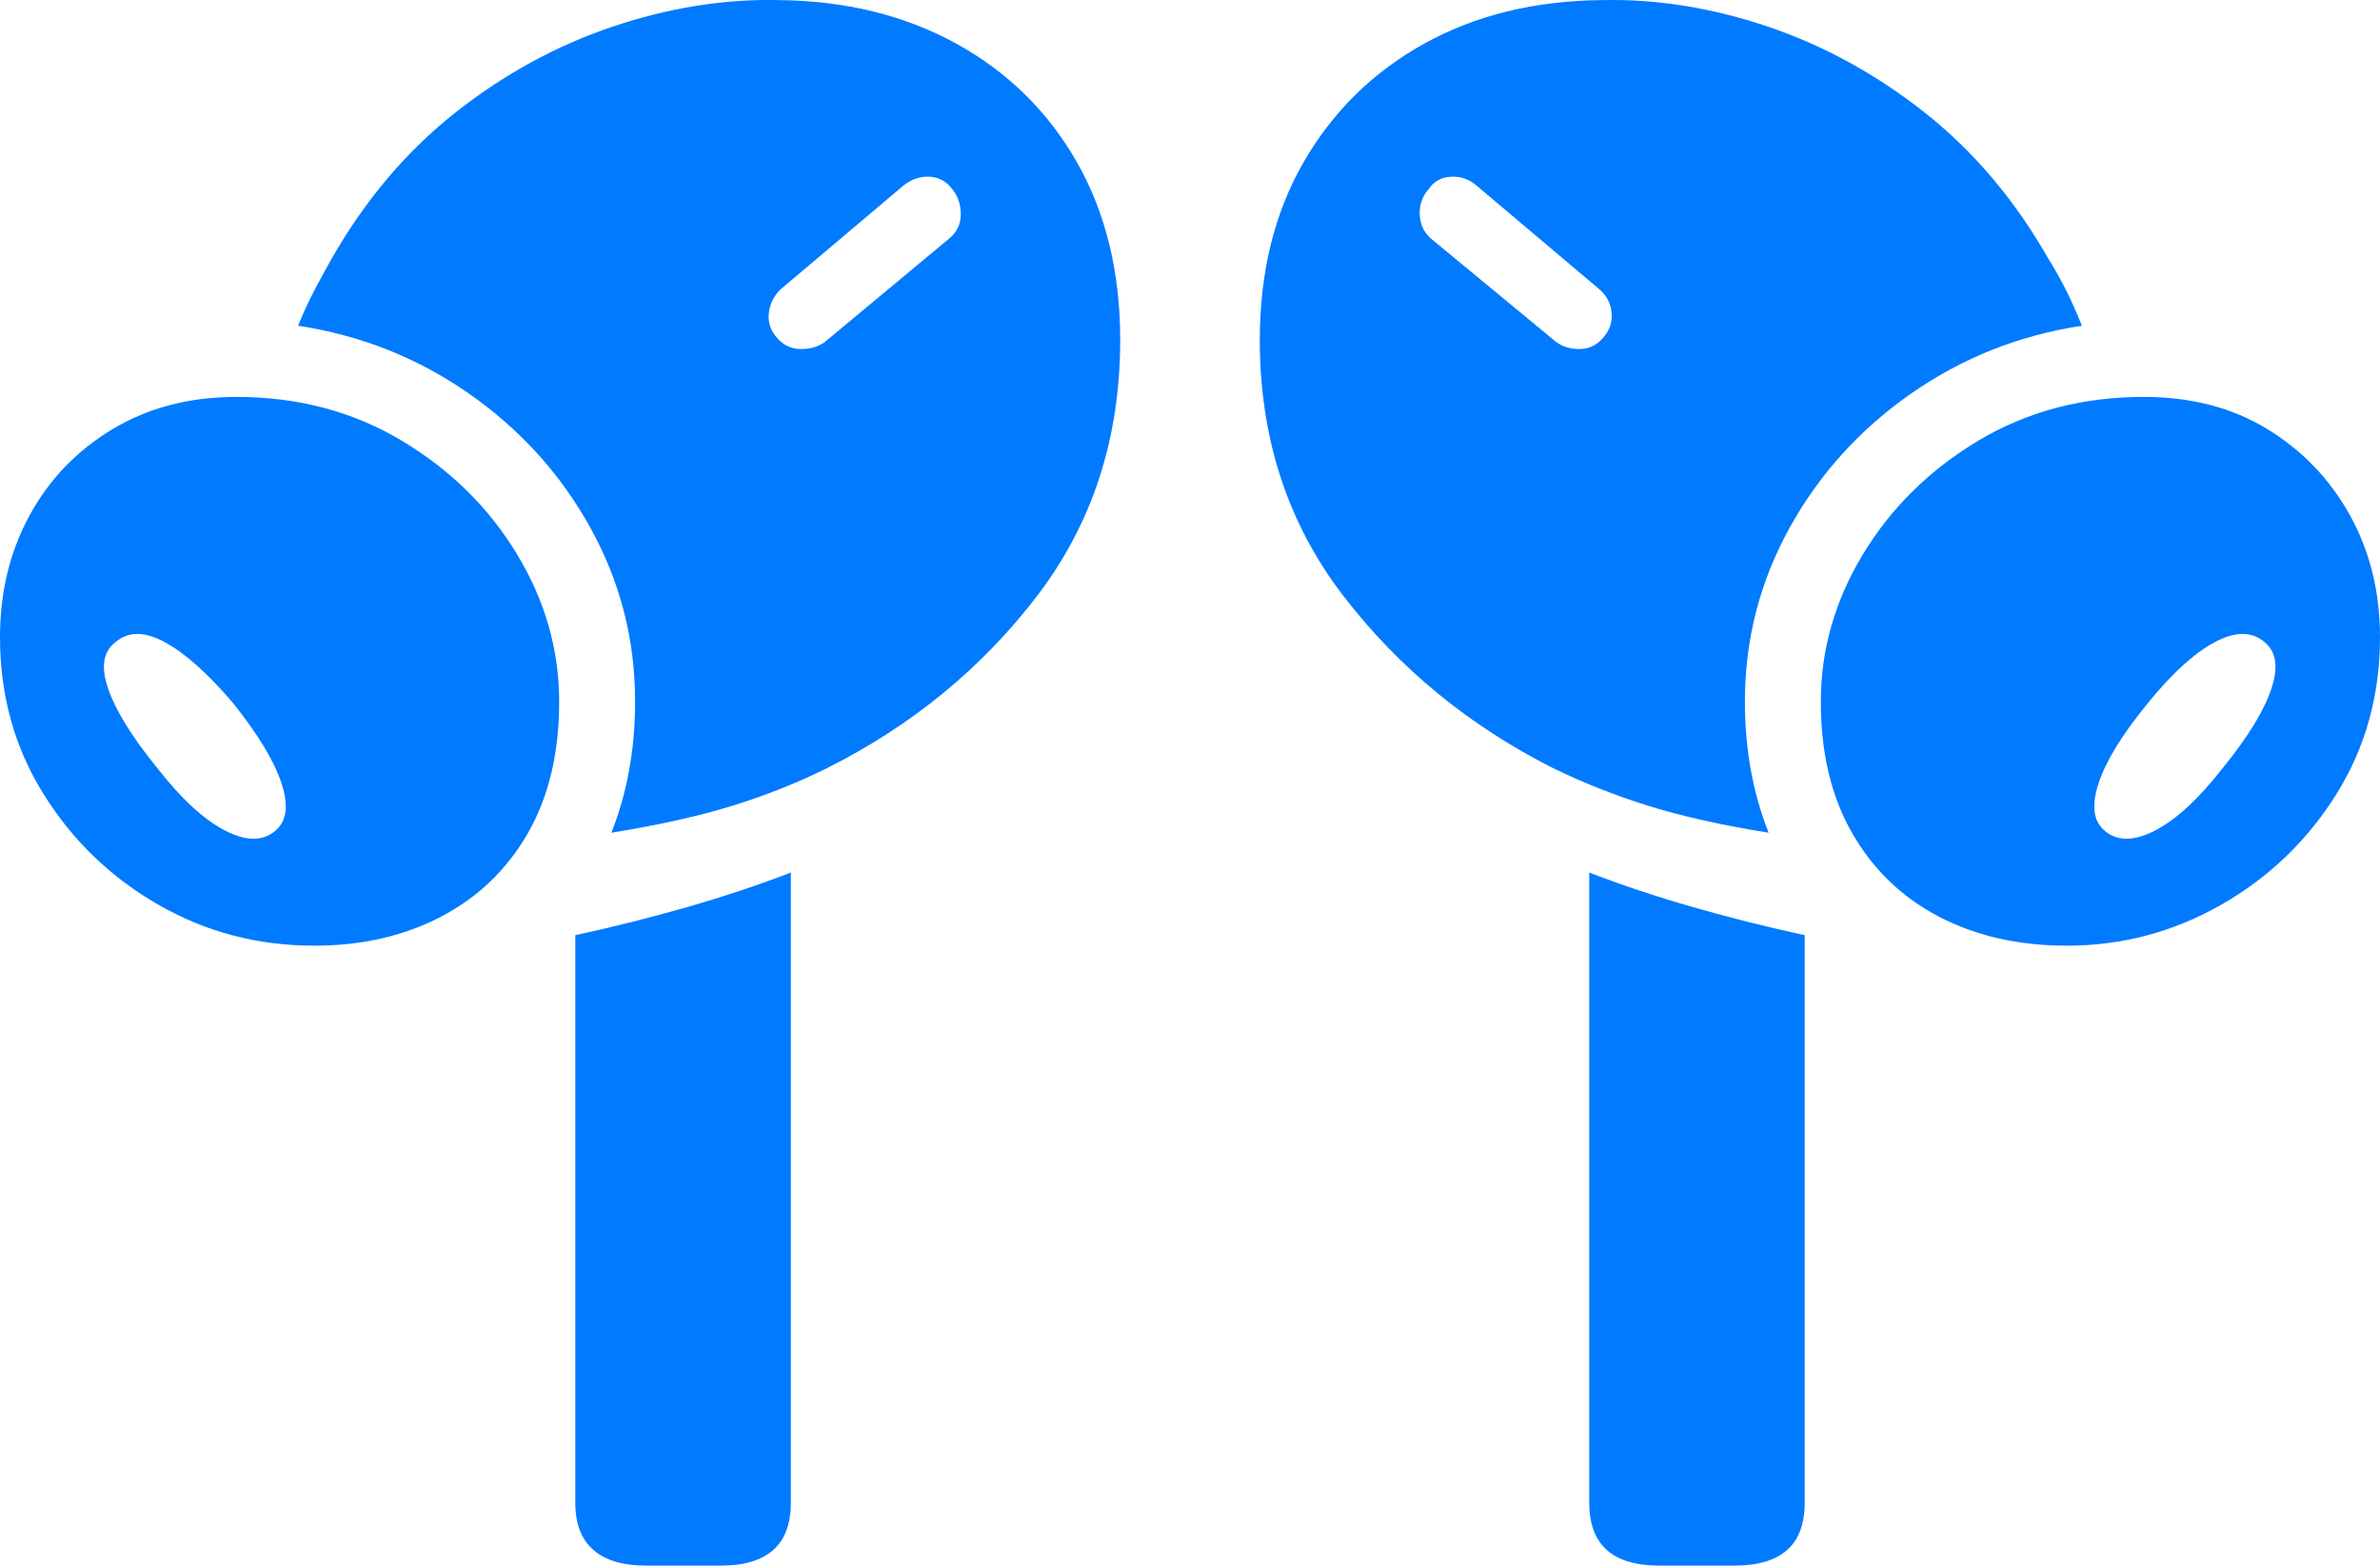 <?xml version="1.0" encoding="UTF-8"?>
<!--Generator: Apple Native CoreSVG 175-->
<!DOCTYPE svg
PUBLIC "-//W3C//DTD SVG 1.1//EN"
       "http://www.w3.org/Graphics/SVG/1.1/DTD/svg11.dtd">
<svg version="1.1" xmlns="http://www.w3.org/2000/svg" xmlns:xlink="http://www.w3.org/1999/xlink" width="24.482" height="16.106">
 <g>
  <rect height="16.106" opacity="0" width="24.482" x="0" y="0"/>
  <path d="M8.008 0.001Q7.168-0.018 6.299 0.275Q5.43 0.568 4.678 1.163Q3.926 1.759 3.408 2.667Q3.32 2.823 3.232 2.99Q3.145 3.156 3.066 3.351Q4.033 3.497 4.824 4.049Q5.615 4.601 6.074 5.431Q6.533 6.261 6.533 7.218Q6.533 7.95 6.289 8.566Q7.021 8.448 7.539 8.287Q8.057 8.126 8.506 7.902Q9.814 7.247 10.669 6.129Q11.523 5.011 11.523 3.497Q11.523 2.452 11.079 1.671Q10.635 0.89 9.839 0.45Q9.043 0.011 8.008 0.001ZM8.486 3.517Q8.379 3.595 8.228 3.59Q8.076 3.585 7.979 3.458Q7.891 3.351 7.91 3.209Q7.93 3.068 8.037 2.97L9.297 1.906Q9.424 1.808 9.565 1.818Q9.707 1.827 9.795 1.945Q9.883 2.052 9.883 2.203Q9.883 2.355 9.766 2.452ZM6.641 16.105L7.422 16.105Q7.773 16.105 7.954 15.944Q8.135 15.783 8.135 15.46L8.135 8.976Q7.627 9.171 7.065 9.332Q6.504 9.493 5.918 9.62L5.918 15.46Q5.918 15.783 6.104 15.944Q6.289 16.105 6.641 16.105ZM16.475 0.001Q15.44 0.011 14.648 0.45Q13.857 0.89 13.408 1.671Q12.959 2.452 12.959 3.497Q12.959 5.011 13.818 6.129Q14.678 7.247 15.977 7.902Q16.436 8.126 16.948 8.287Q17.461 8.448 18.193 8.566Q17.949 7.95 17.949 7.218Q17.949 6.261 18.408 5.431Q18.867 4.601 19.658 4.049Q20.449 3.497 21.416 3.351Q21.338 3.156 21.255 2.99Q21.172 2.823 21.074 2.667Q20.557 1.759 19.805 1.163Q19.053 0.568 18.189 0.275Q17.324-0.018 16.475 0.001ZM16.006 3.517L14.717 2.452Q14.609 2.355 14.604 2.203Q14.6 2.052 14.697 1.945Q14.775 1.827 14.922 1.818Q15.068 1.808 15.185 1.906L16.445 2.97Q16.562 3.068 16.577 3.209Q16.592 3.351 16.504 3.458Q16.406 3.585 16.26 3.59Q16.113 3.595 16.006 3.517ZM17.842 16.105Q18.203 16.105 18.384 15.944Q18.564 15.783 18.564 15.46L18.564 9.62Q17.979 9.493 17.417 9.332Q16.855 9.171 16.348 8.976L16.348 15.46Q16.348 15.783 16.528 15.944Q16.709 16.105 17.07 16.105ZM3.232 9.728Q3.965 9.728 4.536 9.43Q5.107 9.132 5.43 8.571Q5.752 8.009 5.752 7.218Q5.752 6.417 5.317 5.699Q4.883 4.982 4.131 4.532Q3.379 4.083 2.432 4.083Q1.709 4.083 1.157 4.415Q0.605 4.747 0.303 5.304Q0 5.861 0 6.554Q0 7.452 0.449 8.17Q0.898 8.888 1.631 9.308Q2.363 9.728 3.232 9.728ZM2.832 8.546Q2.637 8.712 2.31 8.541Q1.982 8.37 1.611 7.892Q1.23 7.423 1.113 7.086Q0.996 6.749 1.191 6.603Q1.387 6.437 1.699 6.608Q2.012 6.779 2.402 7.238Q2.783 7.716 2.896 8.058Q3.008 8.4 2.832 8.546ZM21.26 9.728Q22.109 9.728 22.847 9.308Q23.584 8.888 24.033 8.17Q24.482 7.452 24.482 6.554Q24.482 5.861 24.175 5.304Q23.867 4.747 23.325 4.415Q22.783 4.083 22.051 4.083Q21.104 4.083 20.352 4.532Q19.6 4.982 19.165 5.699Q18.73 6.417 18.73 7.218Q18.73 8.009 19.053 8.571Q19.375 9.132 19.946 9.43Q20.518 9.728 21.26 9.728ZM21.65 8.546Q21.475 8.4 21.587 8.058Q21.699 7.716 22.09 7.238Q22.461 6.779 22.778 6.608Q23.096 6.437 23.291 6.603Q23.477 6.749 23.364 7.086Q23.252 7.423 22.871 7.892Q22.5 8.37 22.173 8.541Q21.846 8.712 21.65 8.546Z" fill="#007aff"/>
 </g>
</svg>
